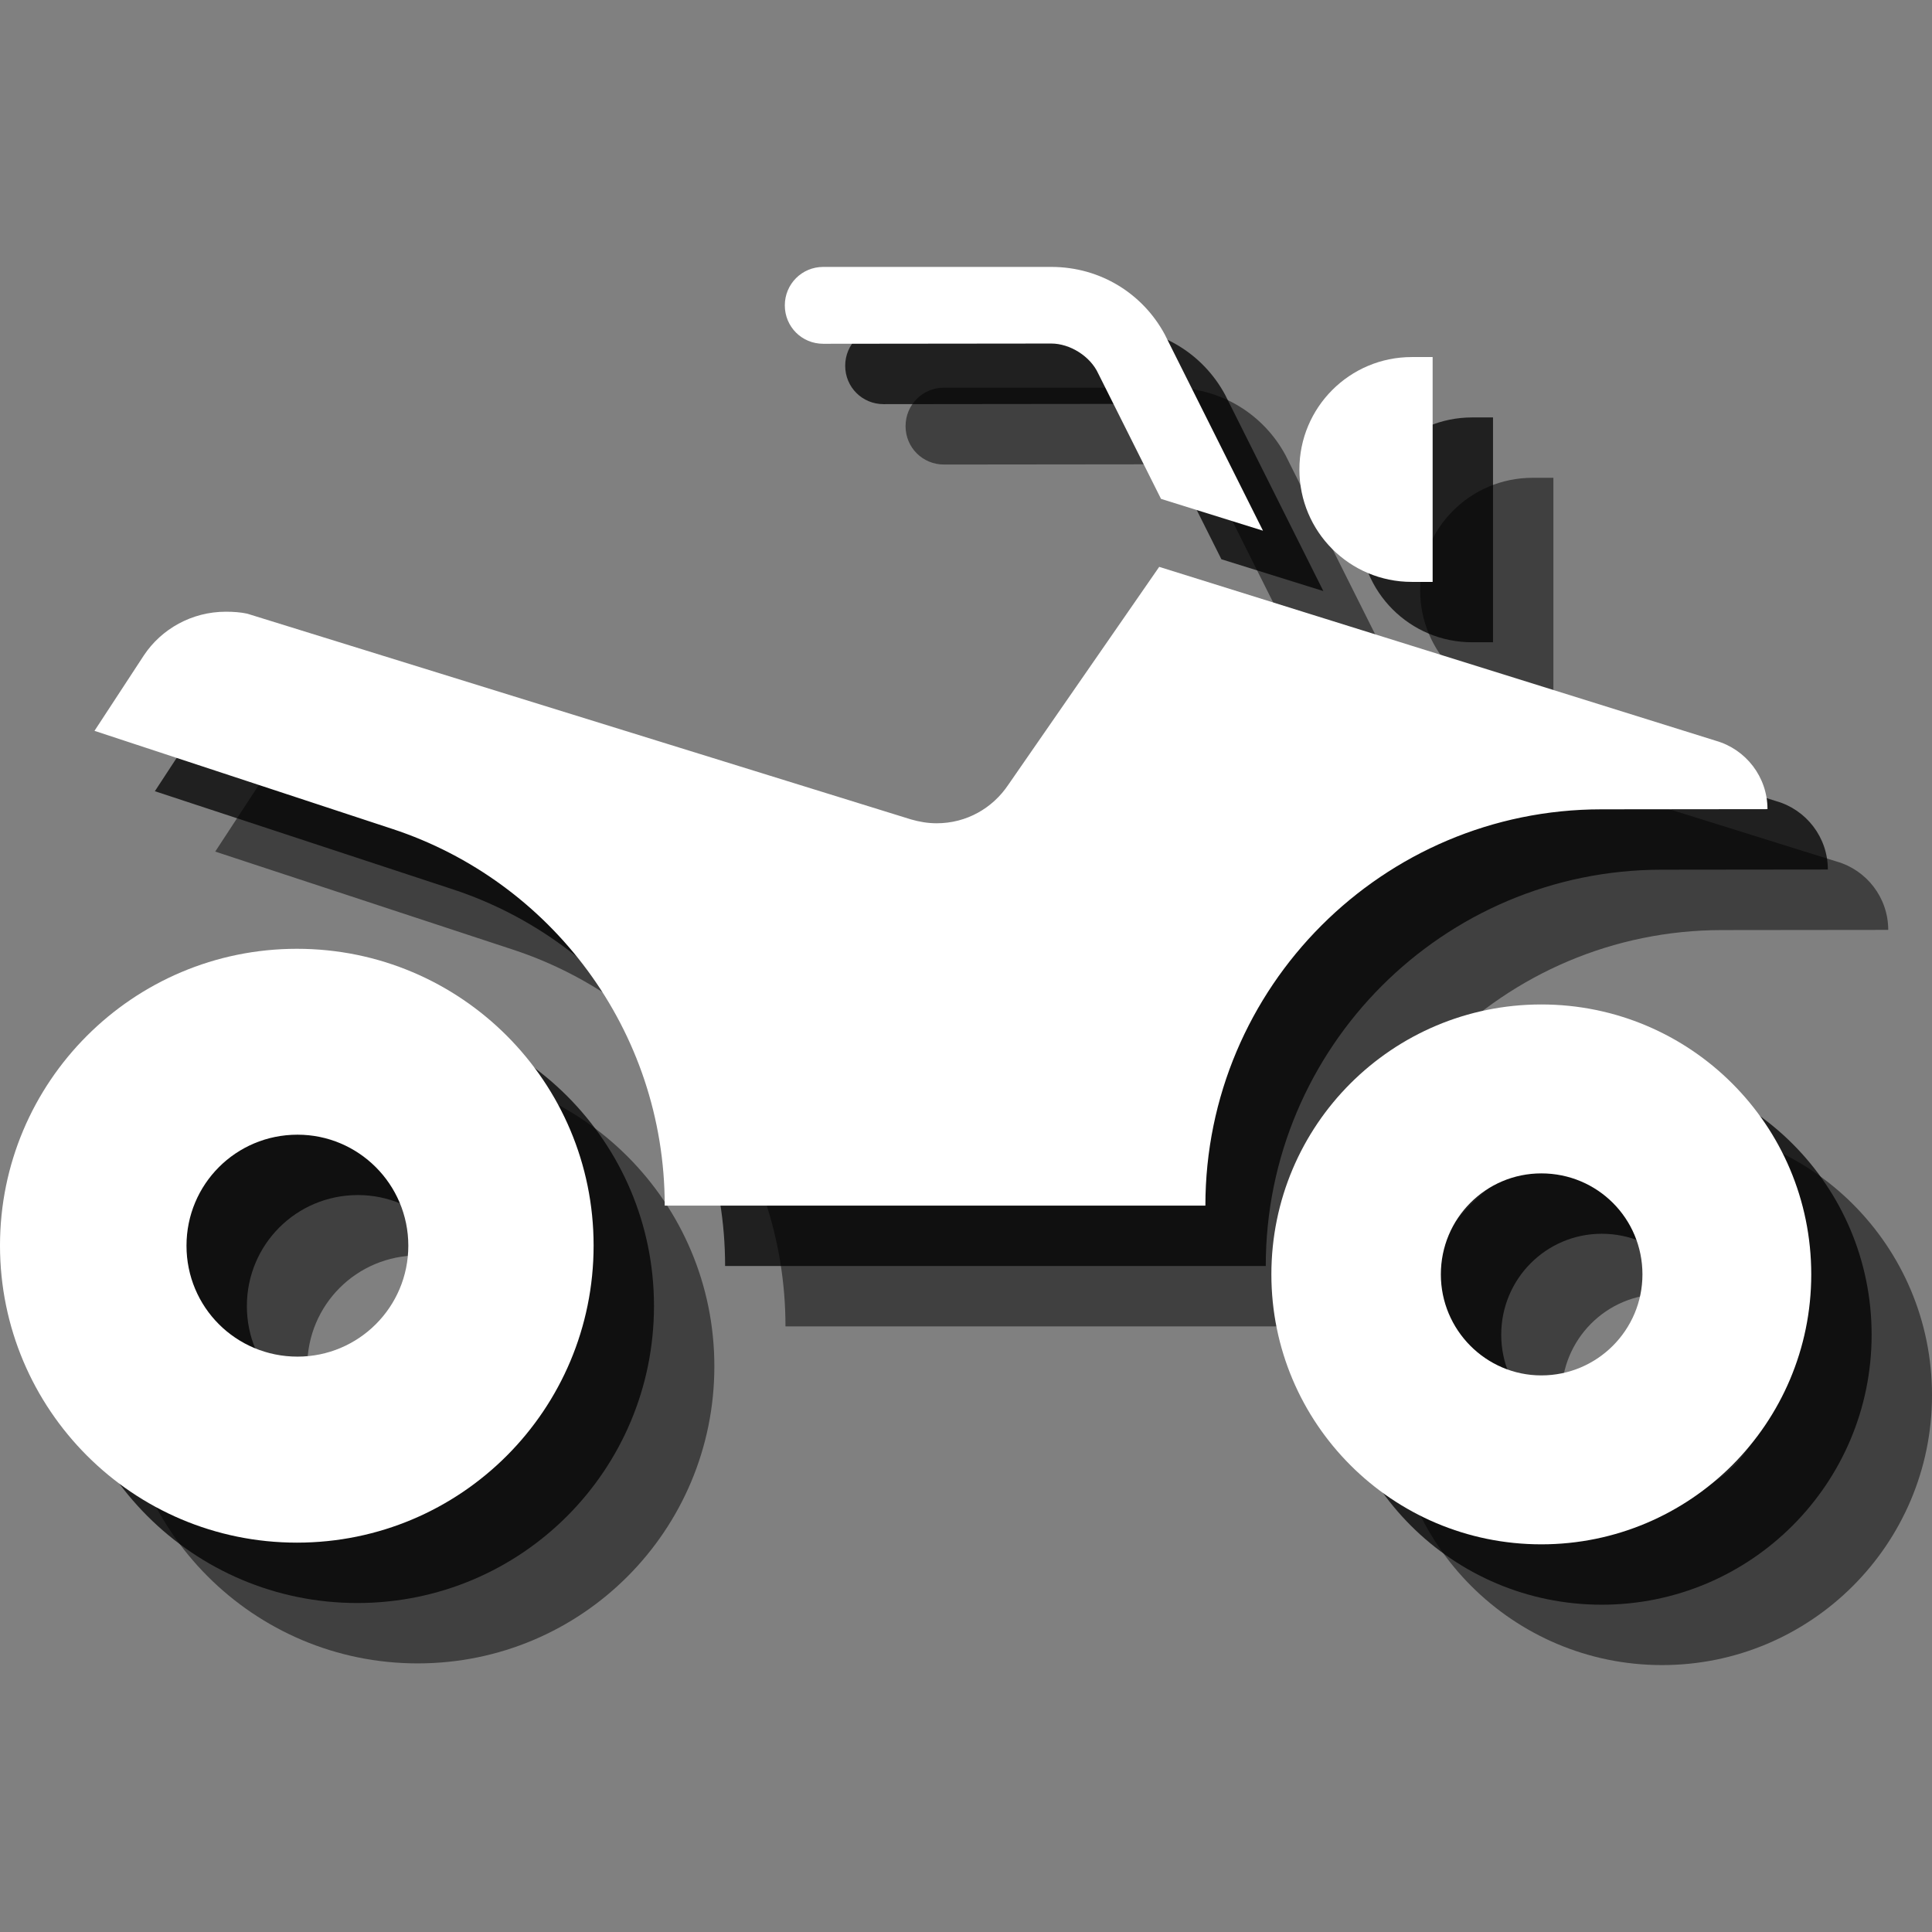 <?xml version="1.0" encoding="utf-8"?>
<!-- Generator: Adobe Illustrator 18.1.1, SVG Export Plug-In . SVG Version: 6.00 Build 0)  -->
<svg version="1.1" id="Layer_1" xmlns="http://www.w3.org/2000/svg" xmlns:xlink="http://www.w3.org/1999/xlink" x="0px" y="0px"
	 viewBox="0 0 32 32" enable-background="new 0 0 32 32" xml:space="preserve">
<rect x="0" y="0" width="32" height="32" fill="#808080" stroke="none"/>
<g opacity="0.5">
	<g>
		<path d="M25.729,11.638V7.914h-0.346c-1.029,0-1.861,0.834-1.861,1.862c0,1.03,0.832,1.862,1.861,1.862H25.729z"/>
	</g>
	<path d="M22.919,10.79l-1.628-3.253c-0.361-0.668-1.06-1.116-1.878-1.116h-3.778c-0.353,0-0.636,0.284-0.636,0.637
		c0,0.354,0.282,0.636,0.636,0.636l3.778-0.004c0.307,0,0.646,0.209,0.778,0.498l1.039,2.075L22.919,10.79z"/>
	<path d="M30.422,14.27c0.493,0.141,0.853,0.596,0.853,1.132l-2.75,0.003c-3.621,0-6.56,2.943-6.56,6.564H13.01
		c0-2.91-1.893-5.378-4.51-6.239l-4.935-1.625l0.818-1.25c0.289-0.436,0.793-0.723,1.357-0.723c0.129,0,0.246,0.009,0.354,0.032
		l10.995,3.408c0.136,0.039,0.275,0.064,0.425,0.064c0.497,0,0.928-0.252,1.186-0.637l2.5-3.61L30.422,14.27z"/>
	<path d="M23.058,23.108c0-2.475,2.004-4.471,4.471-4.471S32,20.633,32,23.108c0,2.468-2.003,4.471-4.471,4.471
		S23.058,25.576,23.058,23.108z M27.529,24.781c0.928,0,1.675-0.753,1.675-1.673c0-0.927-0.746-1.673-1.675-1.673
		c-0.918,0-1.664,0.746-1.664,1.673C25.865,24.028,26.611,24.781,27.529,24.781z"/>
	<path d="M2,22.63c0-2.71,2.2-4.915,4.918-4.915c2.721,0,4.914,2.205,4.914,4.915c0,2.718-2.193,4.921-4.914,4.921
		C4.2,27.551,2,25.347,2,22.63z M6.928,24.47c1.011,0,1.835-0.819,1.835-1.837c0-1.018-0.825-1.839-1.835-1.839
		c-1.021,0-1.839,0.821-1.839,1.839C5.089,23.651,5.907,24.47,6.928,24.47z"/>
</g>
<g opacity="0.75">
	<g>
		<path d="M24.729,10.638V6.914h-0.346c-1.029,0-1.861,0.834-1.861,1.862c0,1.03,0.832,1.862,1.861,1.862H24.729z"/>
	</g>
	<path d="M21.919,9.79l-1.628-3.253c-0.361-0.668-1.06-1.116-1.878-1.116h-3.778c-0.353,0-0.636,0.284-0.636,0.637
		c0,0.354,0.282,0.636,0.636,0.636l3.778-0.004c0.307,0,0.646,0.209,0.778,0.498l1.039,2.075L21.919,9.79z"/>
	<path d="M29.422,13.27c0.493,0.141,0.853,0.596,0.853,1.132l-2.75,0.003c-3.621,0-6.56,2.943-6.56,6.564H12.01
		c0-2.91-1.893-5.378-4.51-6.239l-4.935-1.625l0.818-1.25c0.289-0.436,0.793-0.723,1.357-0.723c0.129,0,0.246,0.009,0.354,0.032
		l10.995,3.408c0.136,0.039,0.275,0.064,0.425,0.064c0.497,0,0.928-0.252,1.186-0.637l2.5-3.61L29.422,13.27z"/>
	<path d="M22.058,22.108c0-2.475,2.004-4.471,4.471-4.471S31,19.633,31,22.108c0,2.468-2.003,4.471-4.471,4.471
		S22.058,24.576,22.058,22.108z M26.529,23.781c0.928,0,1.675-0.753,1.675-1.673c0-0.927-0.746-1.673-1.675-1.673
		c-0.918,0-1.664,0.746-1.664,1.673C24.865,23.028,25.611,23.781,26.529,23.781z"/>
	<path d="M1,21.63c0-2.71,2.2-4.915,4.918-4.915c2.721,0,4.914,2.205,4.914,4.915c0,2.718-2.193,4.921-4.914,4.921
		C3.2,26.551,1,24.347,1,21.63z M5.928,23.47c1.011,0,1.835-0.819,1.835-1.837c0-1.018-0.825-1.839-1.835-1.839
		c-1.021,0-1.839,0.821-1.839,1.839C4.089,22.651,4.907,23.47,5.928,23.47z"/>
</g>
<g>
	<g>
		<path fill="#FFFFFF" d="M23.729,9.638V5.914h-0.346c-1.029,0-1.861,0.834-1.861,1.862c0,1.03,0.832,1.862,1.861,1.862H23.729z"/>
	</g>
	<path fill="#FFFFFF" d="M20.919,8.79l-1.628-3.253c-0.361-0.668-1.06-1.116-1.878-1.116h-3.778c-0.353,0-0.636,0.284-0.636,0.637
		c0,0.354,0.282,0.636,0.636,0.636l3.778-0.004c0.307,0,0.646,0.209,0.778,0.498l1.039,2.075L20.919,8.79z"/>
	<path fill="#FFFFFF" d="M28.422,12.27c0.493,0.141,0.853,0.596,0.853,1.132l-2.75,0.003c-3.621,0-6.56,2.943-6.56,6.564H11.01
		c0-2.91-1.893-5.378-4.51-6.239l-4.935-1.625l0.818-1.25c0.289-0.436,0.793-0.723,1.357-0.723c0.129,0,0.246,0.009,0.354,0.032
		l10.995,3.408c0.136,0.039,0.275,0.064,0.425,0.064c0.497,0,0.928-0.252,1.186-0.637l2.5-3.61L28.422,12.27z"/>
	<path fill="#FFFFFF" d="M21.058,21.108c0-2.475,2.004-4.471,4.471-4.471S30,18.633,30,21.108c0,2.468-2.003,4.471-4.471,4.471
		S21.058,23.576,21.058,21.108z M25.529,22.781c0.928,0,1.675-0.753,1.675-1.673c0-0.927-0.746-1.673-1.675-1.673
		c-0.918,0-1.664,0.746-1.664,1.673C23.865,22.028,24.611,22.781,25.529,22.781z"/>
	<path fill="#FFFFFF" d="M0,20.63c0-2.71,2.2-4.915,4.918-4.915c2.721,0,4.914,2.205,4.914,4.915c0,2.718-2.193,4.921-4.914,4.921
		C2.2,25.551,0,23.347,0,20.63z M4.928,22.47c1.011,0,1.835-0.819,1.835-1.837c0-1.018-0.825-1.839-1.835-1.839
		c-1.021,0-1.839,0.821-1.839,1.839C3.089,21.651,3.907,22.47,4.928,22.47z"/>
</g>
</svg>
